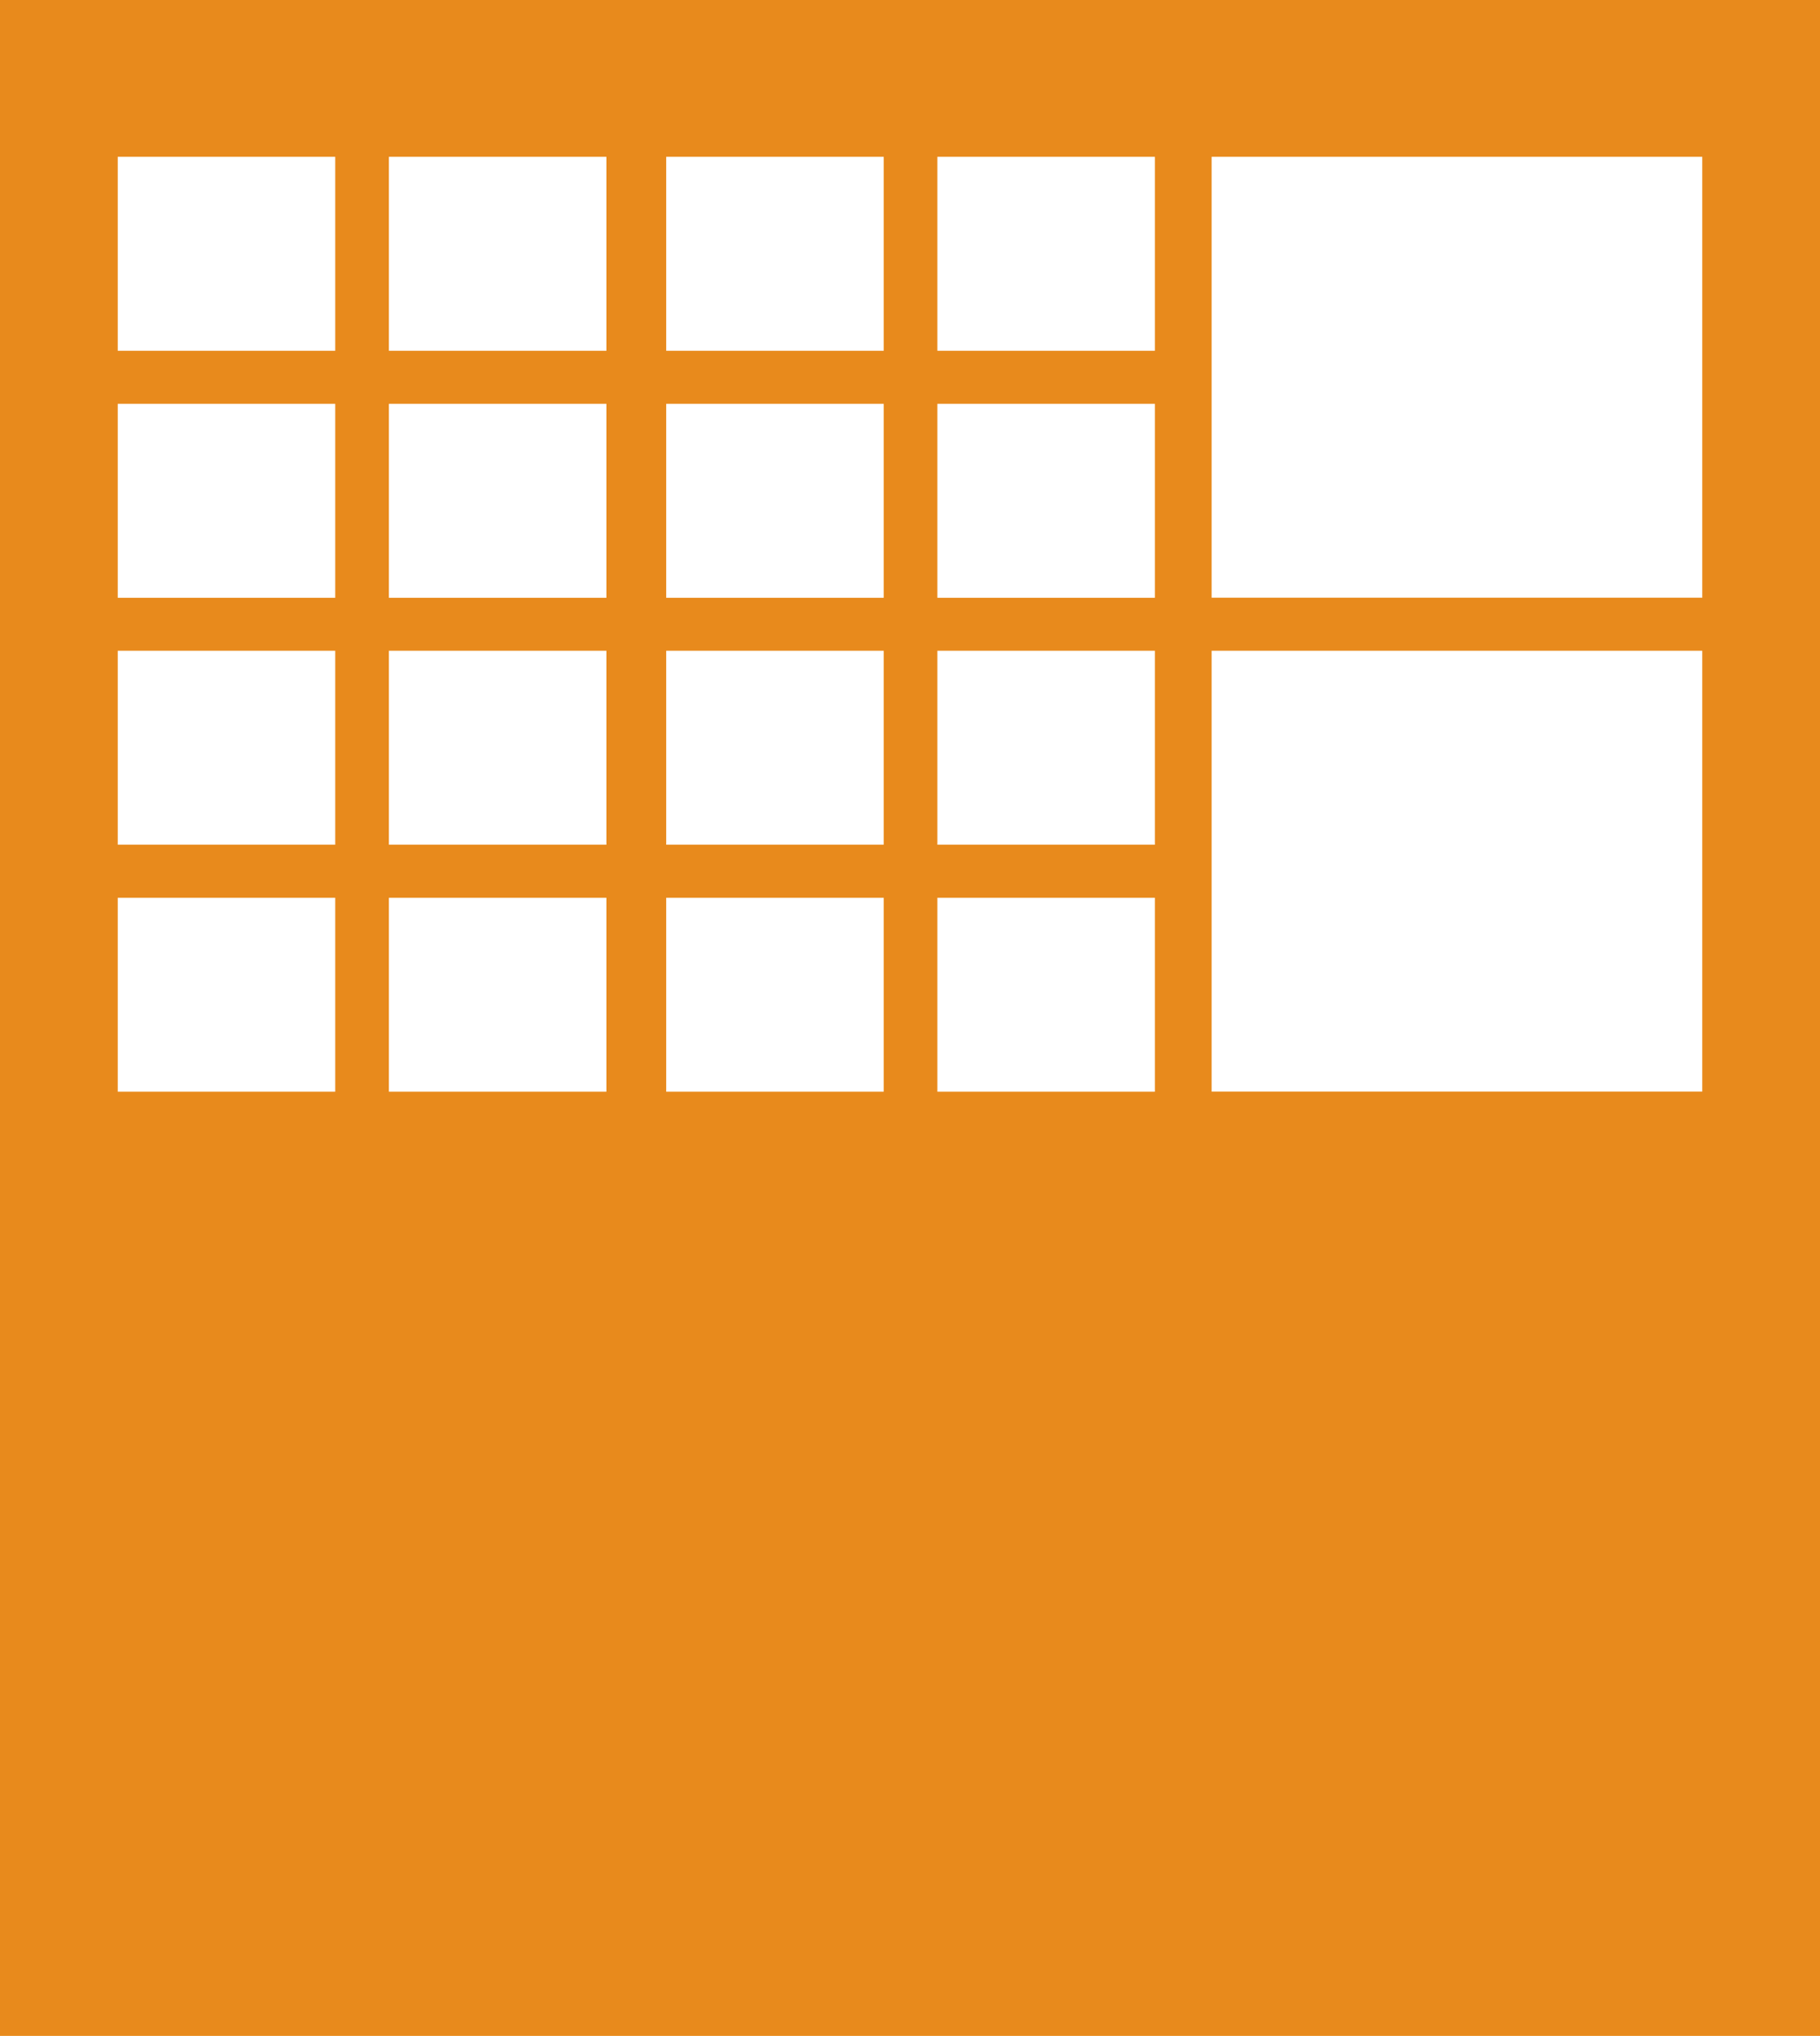 <svg xmlns="http://www.w3.org/2000/svg" viewBox="0 0 201.42 225.26"><defs><style>.cls-1{fill:#e88a1c;}.cls-2{fill:#fff;}</style></defs><title>Layout 14 Orange BG</title><g id="Layer_2" data-name="Layer 2"><g id="Layer_8" data-name="Layer 8"><rect class="cls-1" width="201.42" height="225.26"/><rect class="cls-2" x="43.04" y="17.35" width="24.07" height="21.46"/><rect class="cls-2" x="13.03" y="17.35" width="24.07" height="21.46"/><rect class="cls-2" x="43.04" y="44.68" width="24.07" height="21.46"/><rect class="cls-2" x="13.03" y="44.68" width="24.07" height="21.46"/><rect class="cls-2" x="43.04" y="72" width="24.07" height="21.46"/><rect class="cls-2" x="13.03" y="72" width="24.07" height="21.46"/><rect class="cls-2" x="43.04" y="99.33" width="24.07" height="21.46"/><rect class="cls-2" x="13.03" y="99.33" width="24.07" height="21.46"/><rect class="cls-2" x="103.74" y="17.35" width="24.07" height="21.46"/><rect class="cls-2" x="73.73" y="17.35" width="24.07" height="21.46"/><rect class="cls-2" x="103.74" y="44.68" width="24.07" height="21.46"/><rect class="cls-2" x="73.73" y="44.68" width="24.07" height="21.46"/><rect class="cls-2" x="103.74" y="72" width="24.07" height="21.46"/><rect class="cls-2" x="73.73" y="72" width="24.07" height="21.46"/><rect class="cls-2" x="103.74" y="99.33" width="24.07" height="21.46"/><rect class="cls-2" x="73.73" y="99.33" width="24.07" height="21.46"/><rect class="cls-2" x="134.09" y="17.35" width="54.3" height="48.78"/><rect class="cls-2" x="134.09" y="72" width="54.3" height="48.78"/></g></g></svg>